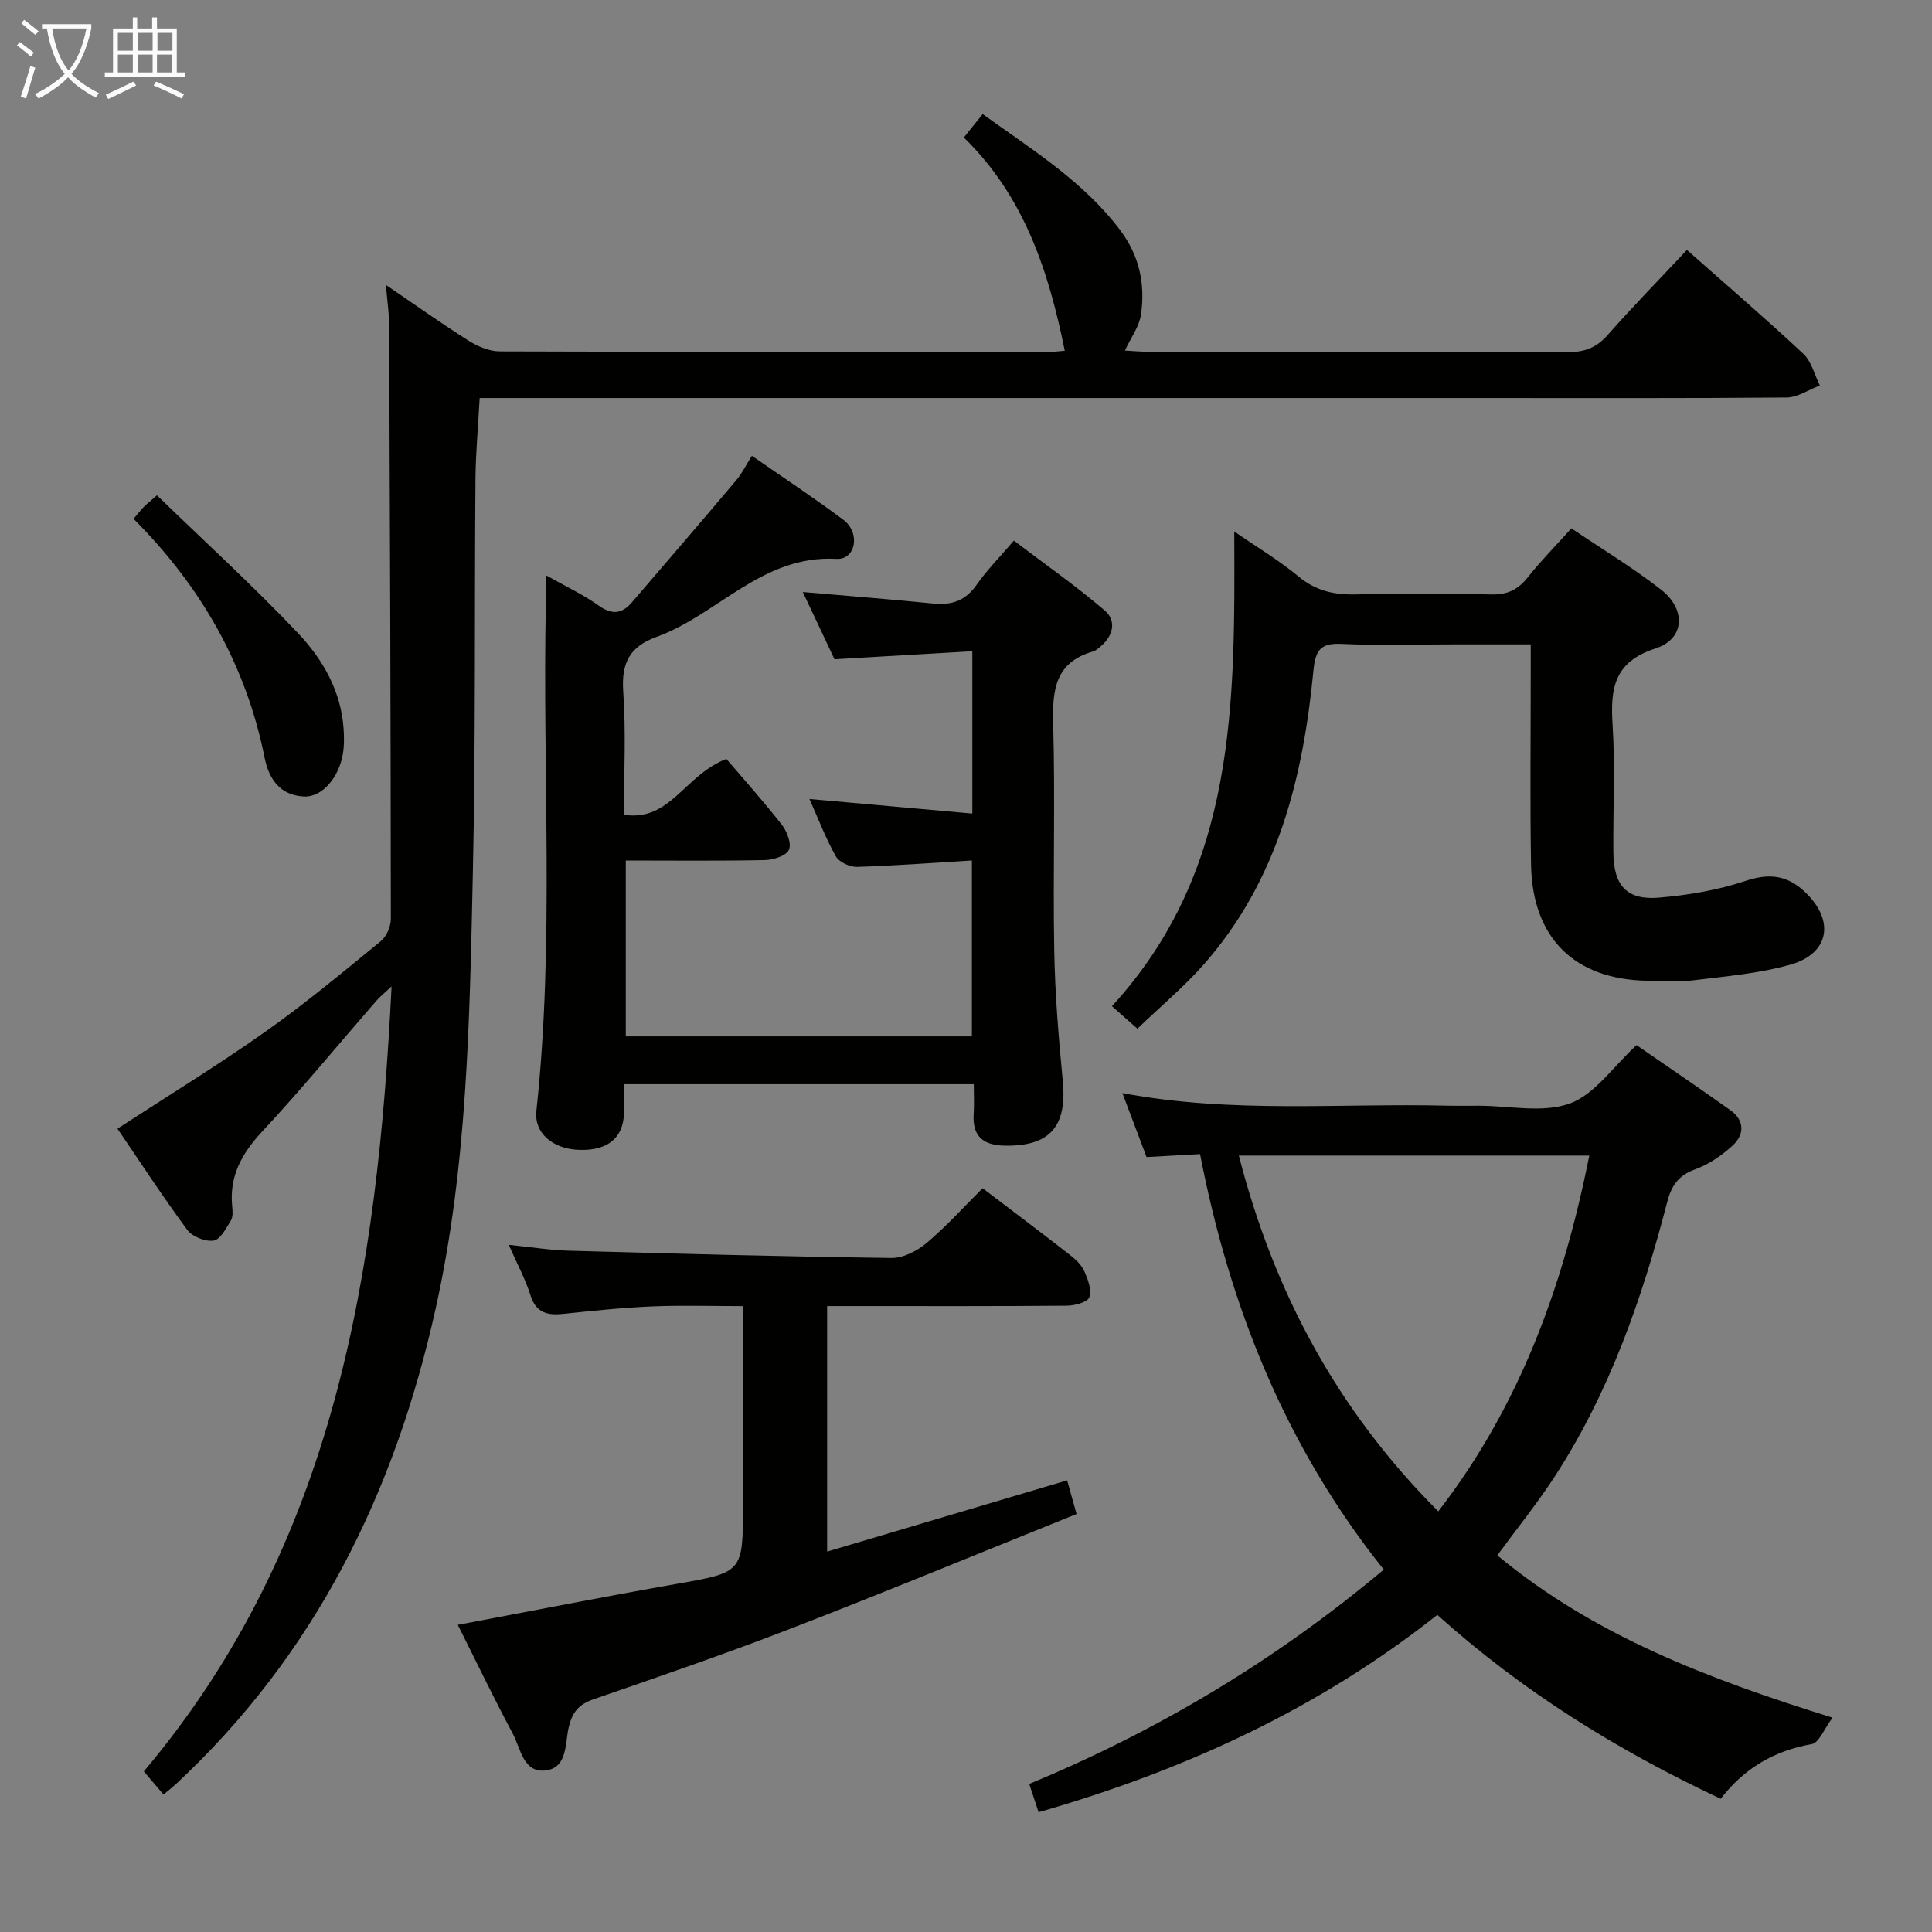 <svg enable-background="new 0 0 400 400" viewBox="0 0 400 400" xmlns="http://www.w3.org/2000/svg"><rect x="0" y="0" width="400" height="400" fill="#808080" stroke="none"/><g fill="#010100"><path d="m29.78 366.75c39.63-47 48.37-103.31 51.29-162.52-1.47 1.37-2.39 2.1-3.15 2.97-7.87 9.04-15.48 18.31-23.64 27.07-4.22 4.54-6.83 9.22-6.21 15.49.1.98.19 2.18-.27 2.94-.98 1.59-2.18 3.94-3.57 4.15-1.71.26-4.42-.8-5.45-2.21-5.12-6.93-9.83-14.16-14.46-20.96 10.42-6.79 20.72-13.09 30.56-20.04 8.28-5.84 16.1-12.36 23.96-18.78 1.18-.97 2.08-3.03 2.08-4.59-.03-40.98-.18-81.97-.35-122.95-.01-2.43-.38-4.86-.67-8.33 6.25 4.25 11.62 8.08 17.19 11.59 1.86 1.17 4.23 2.16 6.37 2.17 37.99.13 75.98.1 113.97.08 1.1 0 2.2-.15 3.02-.21-3.35-16.52-8.42-32-20.9-44.15 1.37-1.71 2.49-3.1 3.9-4.85 10.27 7.4 20.87 13.93 28.52 24.1 3.95 5.26 5.17 11.18 4.25 17.45-.36 2.44-2.05 4.68-3.32 7.41 1.65.09 3.22.24 4.79.24 28.99.01 57.98-.04 86.97.08 3.46.02 5.9-.94 8.2-3.55 5.27-5.97 10.84-11.67 16.4-17.6 8.25 7.3 16.33 14.24 24.1 21.5 1.7 1.59 2.31 4.34 3.42 6.56-2.3.87-4.59 2.47-6.9 2.49-21.49.19-42.99.11-64.48.11-66.48 0-132.96 0-199.44 0-2.14 0-4.27 0-6.65 0-.32 5.91-.82 11.34-.87 16.77-.22 27.15.06 54.32-.54 81.46-.67 30.21-1.08 60.45-7.69 90.24-8.47 38.17-24.97 71.73-53.9 98.6-.6.55-1.25 1.05-2.45 2.06-1.32-1.56-2.58-3.04-4.08-4.79z"/><path d="m215.03 375.2c-.72-2.16-1.29-3.87-1.94-5.85 26.49-10.99 50.82-25.44 73.41-44.38-20.15-25.22-31.88-54.17-38.04-86.03-3.69.21-7.11.4-11.08.62-1.48-3.91-3.09-8.18-5-13.25 22.79 4.28 45.08 2.06 67.29 2.61 2.17.05 4.33.01 6.5.01 6.33 0 13.23 1.56 18.83-.46 5.17-1.87 8.94-7.6 13.83-12.09 6.13 4.24 12.85 8.79 19.45 13.49 2.93 2.09 2.9 5.02.49 7.25-2.25 2.09-5 3.97-7.86 5-3.44 1.24-4.88 3.44-5.72 6.7-5.19 20.02-11.96 39.44-23.32 56.91-3.6 5.54-7.78 10.71-11.87 16.29 20 16.59 43.64 25.58 69.41 33.61-1.74 2.31-2.8 5.21-4.31 5.47-7.76 1.36-13.98 5-18.85 11.32-21.31-10.01-40.89-22.1-58.67-38.08-24.51 19.41-52.22 32.15-82.55 40.86zm82.75-62.29c17.06-22.09 25.92-46.96 31.27-73.66-24.58 0-48.46 0-72.56 0 7.23 28.15 20.29 52.66 41.29 73.66z"/><path d="m166.21 122.57c9.57.83 18.32 1.51 27.06 2.39 3.81.38 6.65-.62 8.92-3.88 2.08-2.98 4.68-5.6 7.72-9.15 6.35 4.82 12.83 9.35 18.81 14.46 2.44 2.08 1.82 5.18-.8 7.4-.51.43-1.04.93-1.65 1.1-7.82 2.25-8.42 7.98-8.22 14.99.44 15.65-.07 31.32.22 46.98.16 8.96.9 17.92 1.76 26.85.92 9.45-2.57 13.58-11.83 13.49-4.5-.04-6.93-1.8-6.61-6.58.13-1.95.02-3.92.02-6.15-24.34 0-48.07 0-72.42 0 0 2.18.04 4.12-.01 6.06-.14 5.14-3.49 7.8-9.45 7.53-5.35-.24-9.17-3.5-8.68-8.04 3.79-35.06 1.21-70.23 1.97-105.34.03-1.6 0-3.19 0-5.59 4.15 2.35 7.77 4.02 10.95 6.3 2.76 1.97 4.81 1.7 6.84-.66 7.25-8.43 14.49-16.86 21.66-25.35 1.16-1.37 1.96-3.05 3.2-5.01 6.48 4.5 12.84 8.69 18.94 13.25 3.58 2.67 2.6 8.32-1.45 8.09-15.36-.86-24.55 11.56-37.25 16.16-5.53 2-7.29 5.39-6.88 11.25.59 8.42.15 16.91.15 25.58 9.64 1.42 12.35-8.07 21.2-11.58 3.42 4.01 7.64 8.71 11.52 13.68 1.07 1.37 2.03 3.95 1.42 5.18-.61 1.24-3.22 2.05-4.97 2.09-9.47.2-18.94.09-28.79.09v36.41h71.66c0-11.87 0-23.77 0-36.42-8.03.49-15.9 1.09-23.78 1.33-1.48.04-3.71-.98-4.39-2.19-2.1-3.72-3.63-7.76-5.46-11.87 11.41 1.02 22.39 2 33.72 3.02 0-11.51 0-22.1 0-33.61-9.44.55-18.64 1.08-28.54 1.66-1.96-4.14-4.12-8.73-6.56-13.92z"/><path d="m255.54 110.04c4.64 3.21 9.24 5.94 13.3 9.31 3.61 3 7.41 3.83 11.93 3.71 9.32-.23 18.66-.23 27.98.01 3.37.09 5.57-1.02 7.6-3.59 2.67-3.37 5.71-6.44 8.99-10.09 6.33 4.28 12.73 8.13 18.57 12.69 5.23 4.08 4.91 10.21-1.12 12.16-8.66 2.8-9.4 8.3-8.92 15.85.56 8.79.07 17.65.16 26.48.07 6.79 2.8 9.83 9.4 9.28 6.04-.51 12.19-1.54 17.91-3.45 4.9-1.64 8.61-1.24 12.28 2.2 6.32 5.91 5.23 12.84-3.03 15.15-6.49 1.82-13.35 2.39-20.08 3.22-3.12.39-6.32.13-9.49.08-15.02-.26-23.75-8.82-24.03-23.98-.24-13.16-.06-26.32-.07-39.48 0-1.82 0-3.64 0-6.18-5.59 0-10.87 0-16.15 0-7.66 0-15.34.26-22.99-.1-4.38-.2-5.43 1.25-5.85 5.54-2.13 22.14-7.37 43.29-22.49 60.59-4.13 4.73-9.03 8.8-13.95 13.54-1.86-1.64-3.41-3.01-5.28-4.66 25.96-28.27 25.46-63.06 25.33-98.28z"/><path d="m153.83 270.42c-6.55 0-12.67-.2-18.78.06-6.13.26-12.25.89-18.36 1.54-3.32.35-5.71-.15-6.87-3.87-1.02-3.28-2.7-6.35-4.49-10.42 4.68.47 8.52 1.1 12.38 1.21 22.28.62 44.56 1.22 66.85 1.51 2.44.03 5.32-1.45 7.27-3.09 4.06-3.41 7.63-7.4 11.61-11.35 6.06 4.61 12.14 9.18 18.14 13.86 1.16.9 2.35 2.04 2.92 3.34.74 1.68 1.59 3.9 1.03 5.38-.39 1.04-3.04 1.73-4.68 1.74-14.66.13-29.32.08-43.98.08-1.8 0-3.59 0-5.62 0v50.83c16.71-4.96 33.05-9.81 49.69-14.75.51 1.82 1.12 3.99 1.95 6.97-19.75 7.95-39.19 15.99-58.8 23.58-13.61 5.27-27.42 10.02-41.22 14.78-3.07 1.06-4.38 2.66-5.13 5.83-.78 3.29-.2 8.41-4.84 8.91-4.58.49-5.1-4.56-6.72-7.59-3.91-7.31-7.5-14.8-11.4-22.56 15.33-2.89 30.23-5.83 45.18-8.46 13.85-2.44 13.87-2.3 13.87-16.46 0-13.46 0-26.92 0-41.07z"/><path d="m27.65 107.41c1.05-1.22 1.54-1.87 2.11-2.45.56-.57 1.19-1.06 2.74-2.41 9.83 9.53 19.89 18.71 29.23 28.57 5.13 5.42 8.93 12.05 9.42 19.92.1 1.65.12 3.35-.15 4.98-.82 5.01-4.35 9.07-8.05 8.89-4.92-.23-7.27-3.57-8.16-8.01-3.84-19.16-13.1-35.41-27.14-49.49z"/></g><path d="m6.4 11.7c-1-.8-1.9-1.6-2.9-2.3l.6-.7c.9.7 1.9 1.4 2.9 2.2zm-2.1 8.3c.7-2.1 1.4-4.2 2-6.4.2.1.6.3 1 .4-.7 2.3-1.3 4.4-1.9 6.4zm3-12.8c-1.1-.9-2.1-1.7-2.9-2.4l.6-.7c1 .8 2 1.5 3 2.4zm1.4-1.3v-.9h10.2v.9c-.9 4.2-2.3 7.3-4.1 9.4 1.3 1.4 3.2 2.7 5.7 4-.2.2-.4.5-.7.9-2.5-1.4-4.4-2.7-5.7-4.2-1.4 1.5-3.5 3-6.1 4.4 0 0 0 0-.1-.1-.3-.4-.5-.7-.7-.8 2.7-1.3 4.7-2.8 6.2-4.2-1.8-2.2-3-5.3-3.7-9.4zm9.2 0h-7.1c.6 3.8 1.7 6.7 3.4 8.7 1.7-2 2.9-4.8 3.7-8.7z" fill="#fafbfa"/><path d="m31.6 3.6h.9v2.3h4.1v9.1h1.7v.9h-16.6v-.9h1.7v-9.1h4.1v-2.3h.9v2.3h3.1v-2.3zm-4 13.3.6.8c-1.9.9-3.8 1.9-5.8 2.8-.2-.3-.3-.6-.5-.9 2-.9 3.9-1.8 5.7-2.7zm-3.2-10.1v3.7h3.1v-3.7zm0 4.5v3.7h3.1v-3.7zm4.1-4.5v3.7h3.1v-3.7zm0 4.5v3.7h3.1v-3.7zm9.1 9.1c-2.1-1.1-4.1-2-5.8-2.7l.5-.8c2.2.9 4.1 1.8 5.8 2.6zm-1.9-13.6h-3.1v3.7h3.1zm-3.2 4.5v3.7h3.1v-3.7z" fill="#fafbfa"/></svg>